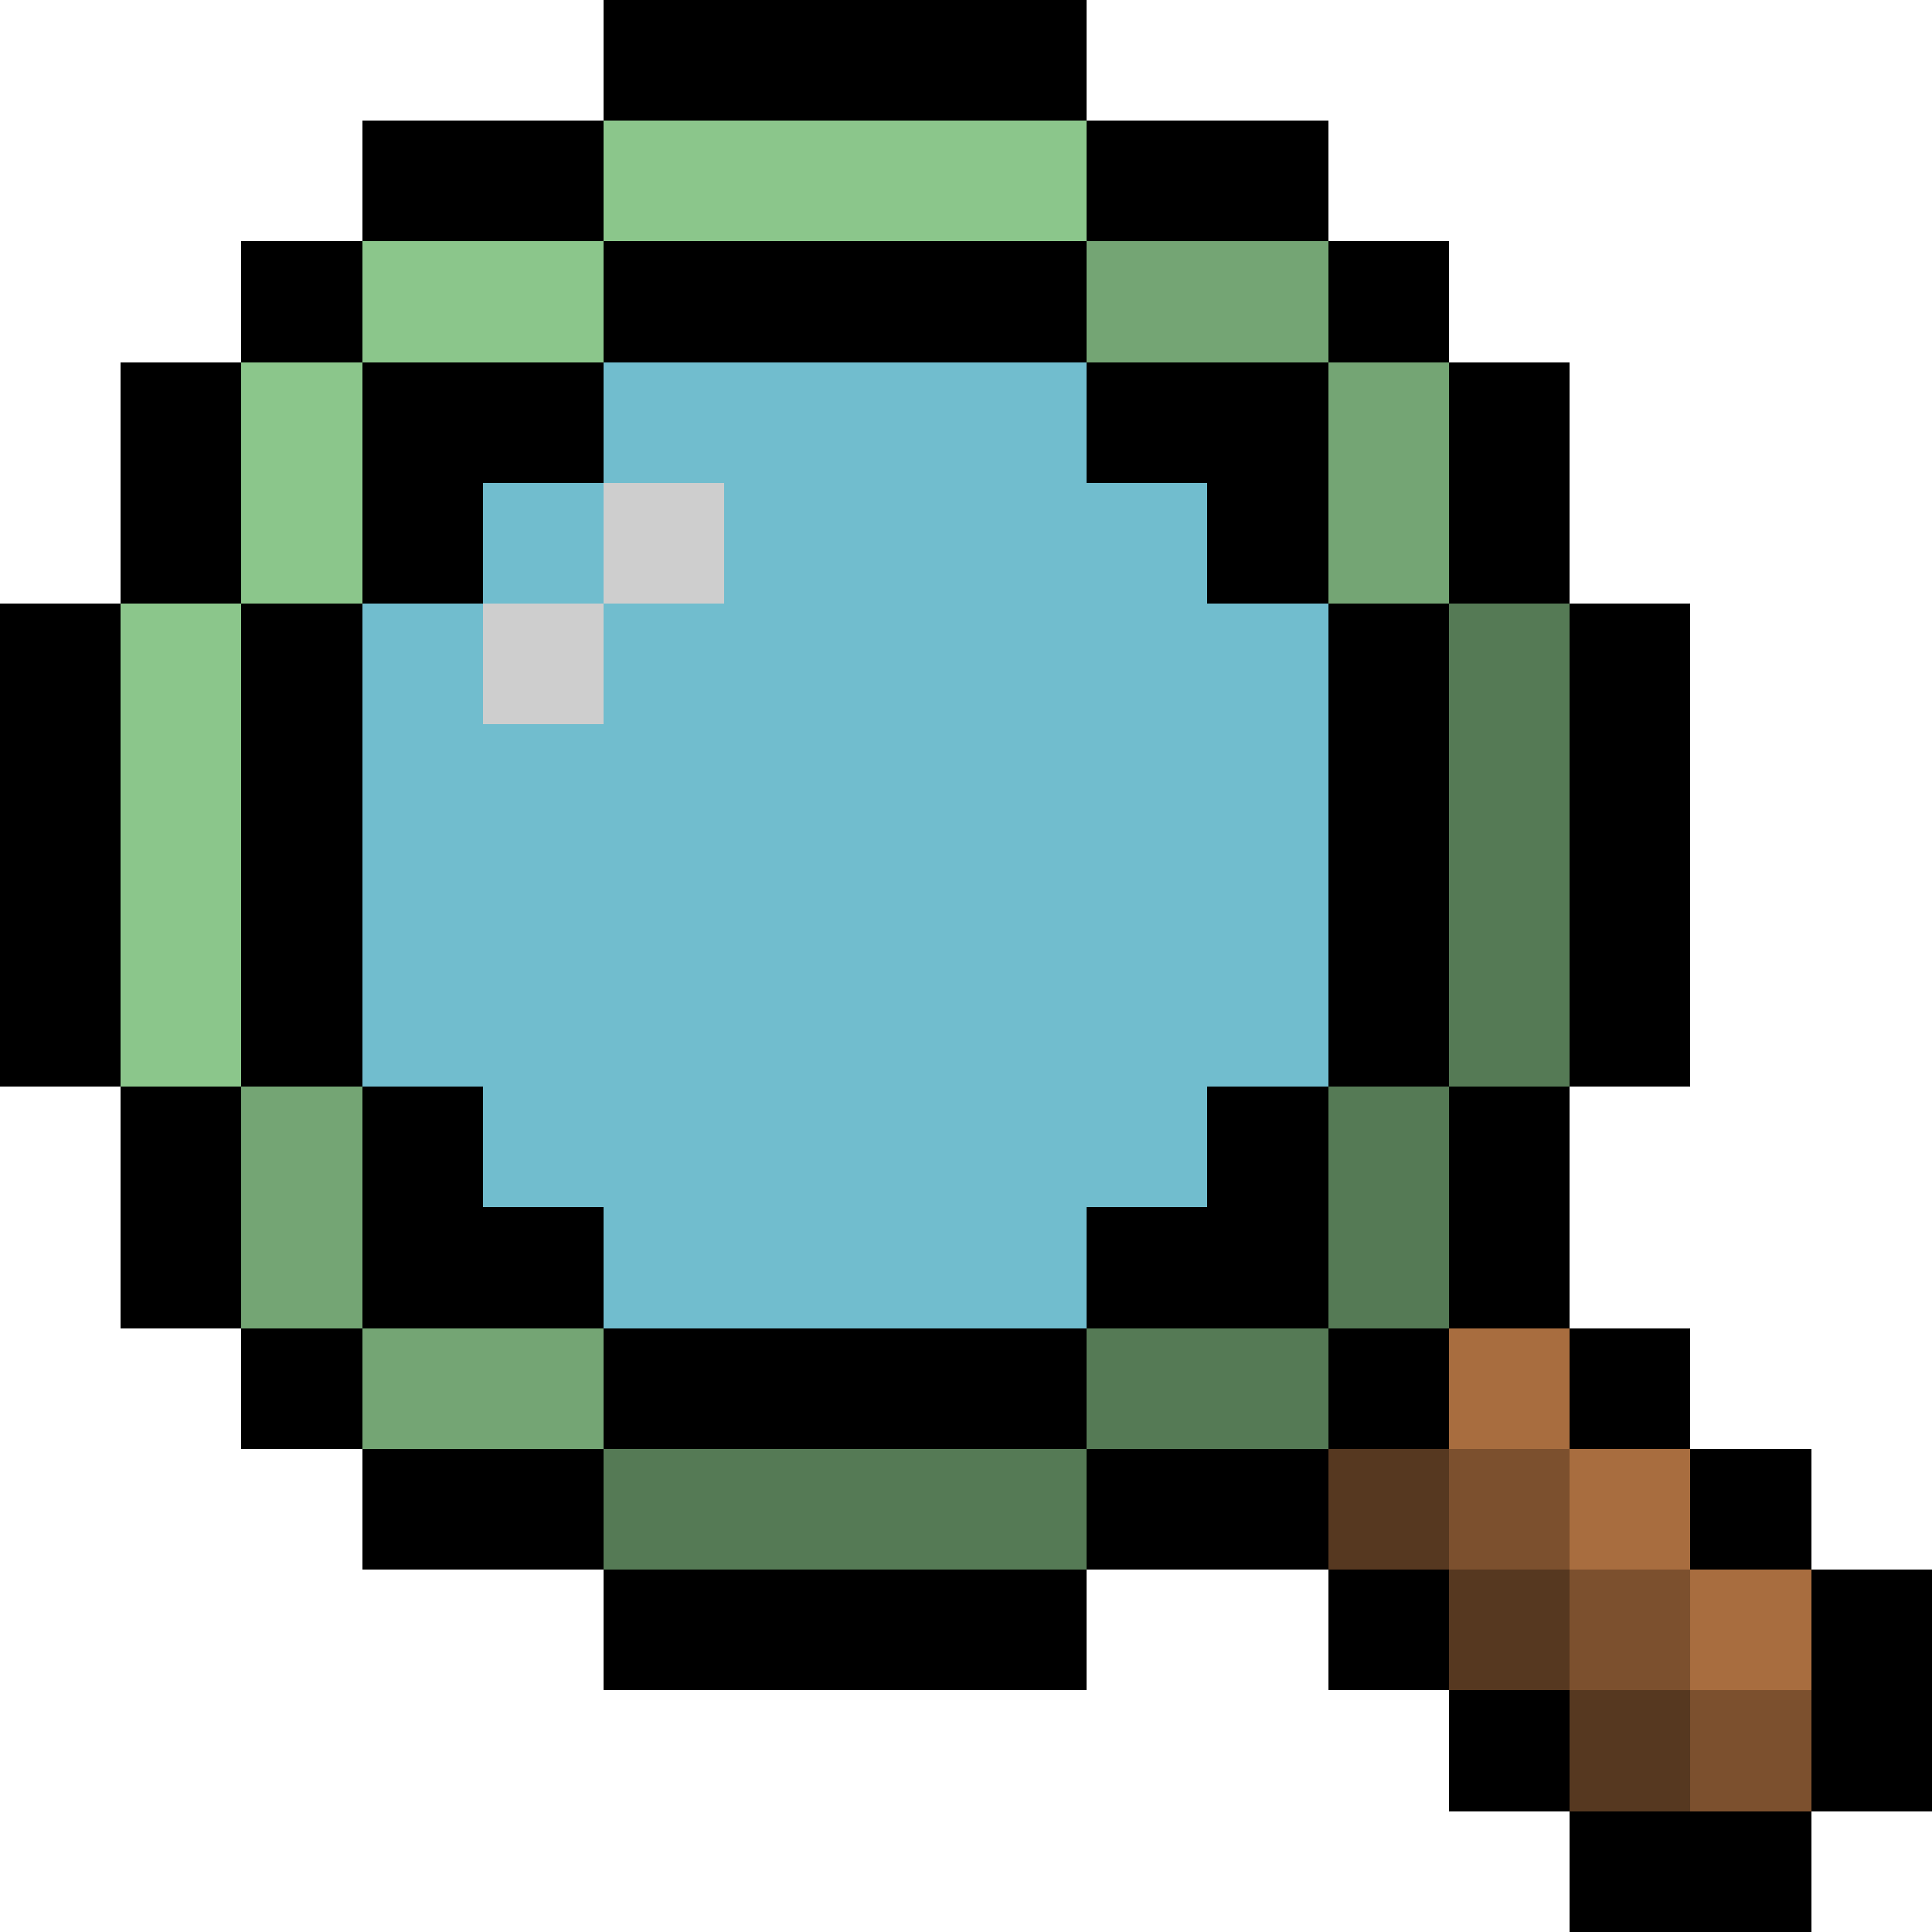 <svg xmlns="http://www.w3.org/2000/svg" viewBox="0 0 16 16">
  <style>
    .pixel { shape-rendering: crispEdges; }
  </style>
  <!-- Background (transparent) -->
  <rect width="16" height="16" fill="transparent"/>
  <!-- Magnifying glass black -->
  <rect class="pixel" x="5" y="0" width="4" height="14" fill="black"/>
  <rect class="pixel" x="0" y="5" width="14" height="4" fill="black"/>
  <rect class="pixel" x="3" y="1" width="8" height="12" fill="black"/>
  <rect class="pixel" x="1" y="3" width="12" height="8" fill="black"/>
  <rect class="pixel" x="2" y="2" width="10" height="10" fill="black"/>

  <!-- Magnifying glass green -->
  <rect class="pixel" x="5" y="1" width="4" height="1" fill="#8bc68b"/>
  <rect class="pixel" x="1" y="5" width="1" height="4" fill="#8bc68b"/>
  <rect class="pixel" x="3" y="2" width="2" height="1" fill="#8bc68b"/>
  <rect class="pixel" x="2" y="3" width="1" height="2" fill="#8bc68b"/>

  <rect class="pixel" x="9" y="2" width="2" height="1" fill="#74a574"/>
  <rect class="pixel" x="11" y="3" width="1" height="2" fill="#74a574"/>
  <rect class="pixel" x="2" y="9" width="1" height="2" fill="#74a574"/>
  <rect class="pixel" x="3" y="11" width="2" height="1" fill="#74a574"/>

  <rect class="pixel" x="12" y="5" width="1" height="4" fill="#557a55"/>
  <rect class="pixel" x="5" y="12" width="4" height="1" fill="#557a55"/>
  <rect class="pixel" x="9" y="11" width="2" height="1" fill="#557a55"/>
  <rect class="pixel" x="11" y="9" width="1" height="2" fill="#557a55"/>

  <!-- Magnifying glass blue -->
  <rect class="pixel" x="5" y="3" width="4" height="8" fill="#71bdce"/>
  <rect class="pixel" x="3" y="5" width="8" height="4" fill="#71bdce"/>
  <rect class="pixel" x="4" y="4" width="6" height="6" fill="#71bdce"/>

  <!-- Magnifying glass white -->
  <rect class="pixel" x="5" y="4" width="1" height="1" fill="#cecece"/>
  <rect class="pixel" x="4" y="5" width="1" height="1" fill="#cecece"/>

  <!-- Magnifying glass handle black -->
  <rect class="pixel" x="15" y="13" width="1" height="2" fill="black"/>
  <rect class="pixel" x="13" y="15" width="2" height="1" fill="black"/>
  <rect class="pixel" x="12" y="12" width="3" height="3" fill="black"/>
  <rect class="pixel" x="11" y="11" width="3" height="3" fill="black"/>

  <!-- Magnifying glass handle brown -->
  <rect class="pixel" x="14" y="13" width="1" height="1" fill="#a86d3f"/>
  <rect class="pixel" x="13" y="12" width="1" height="1" fill="#a86d3f"/>
  <rect class="pixel" x="12" y="11" width="1" height="1" fill="#a86d3f"/>

  <rect class="pixel" x="14" y="14" width="1" height="1" fill="#7c502e"/>
  <rect class="pixel" x="13" y="13" width="1" height="1" fill="#7c502e"/>
  <rect class="pixel" x="12" y="12" width="1" height="1" fill="#7c502e"/>

  <rect class="pixel" x="13" y="14" width="1" height="1" fill="#563820"/>
  <rect class="pixel" x="12" y="13" width="1" height="1" fill="#563820"/>
  <rect class="pixel" x="11" y="12" width="1" height="1" fill="#563820"/>

</svg>
